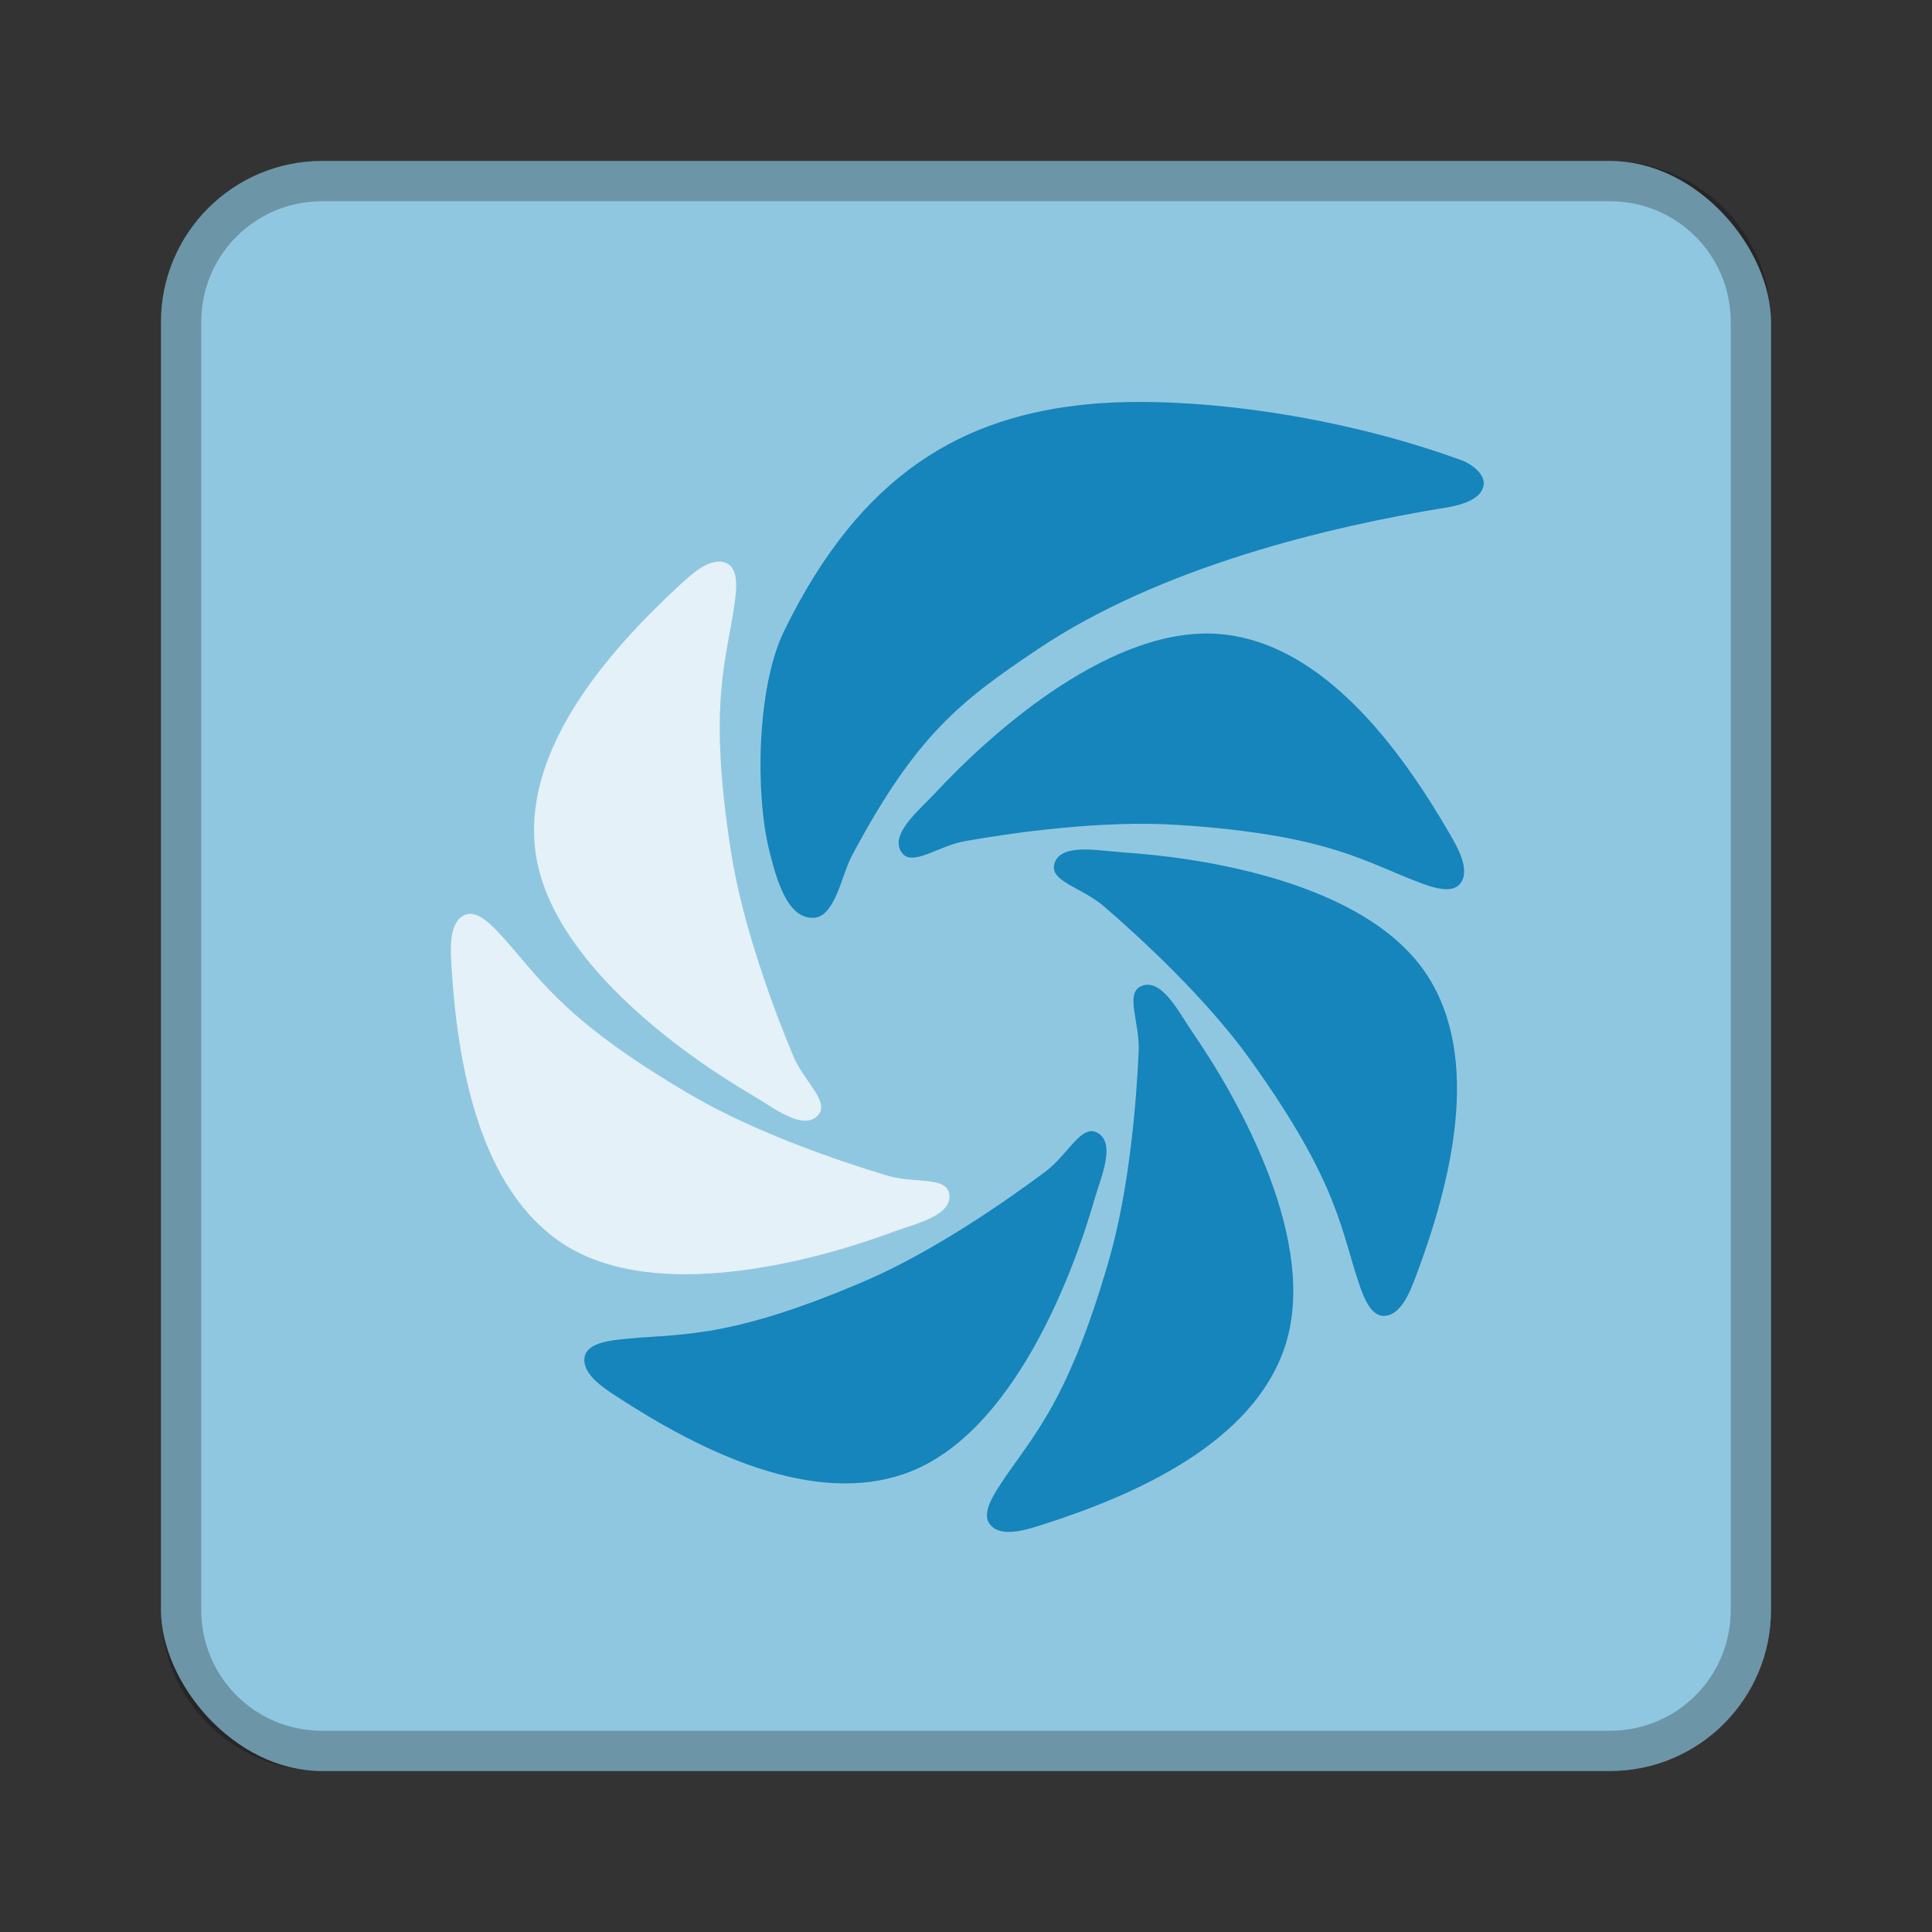 <?xml version="1.0" encoding="UTF-8" standalone="no"?>
<!-- Created with Inkscape (http://www.inkscape.org/) -->

<svg
   xmlns:dc="http://purl.org/dc/elements/1.1/"
   xmlns:cc="http://creativecommons.org/ns#"
   xmlns:rdf="http://www.w3.org/1999/02/22-rdf-syntax-ns#"
   xmlns:svg="http://www.w3.org/2000/svg"
   xmlns="http://www.w3.org/2000/svg"
   xmlns:sodipodi="http://sodipodi.sourceforge.net/DTD/sodipodi-0.dtd"
   xmlns:inkscape="http://www.inkscape.org/namespaces/inkscape"
   width="48px"
   height="48px"
   viewBox="0 0 48 48"
   version="1.1"
   id="SVGRoot"
   inkscape:version="0.92.4 (5da689c313, 2019-01-14)"
   sodipodi:docname="shutter.svg">
  <rect x="0" y="0" width="48" height="48" fill="#333333" stroke="none"/>
  <defs
     id="defs815" />
  <sodipodi:namedview
     id="base"
     pagecolor="#ffffff"
     bordercolor="#666666"
     borderopacity="1.0"
     inkscape:pageopacity="0.0"
     inkscape:pageshadow="2"
     inkscape:zoom="16.342421"
     inkscape:cx="17.82262"
     inkscape:cy="23.091826"
     inkscape:document-units="px"
     inkscape:current-layer="layer1"
     showgrid="false"
     inkscape:window-width="1920"
     inkscape:window-height="1017"
     inkscape:window-x="-8"
     inkscape:window-y="-8"
     inkscape:window-maximized="1"
     inkscape:grid-bbox="true"
     inkscape:snap-global="false">
    <inkscape:grid
       type="xygrid"
       id="grid1371" />
  </sodipodi:namedview>
  <g
     inkscape:label="Layer 1"
     inkscape:groupmode="layer"
     id="layer1">
    <rect
       style="opacity:1;vector-effect:none;fill:#90c7e0;fill-opacity:1;fill-rule:evenodd;stroke:none;stroke-width:4;stroke-linecap:round;stroke-linejoin:round;stroke-miterlimit:4;stroke-dasharray:none;stroke-dashoffset:0;stroke-opacity:1;paint-order:stroke fill markers"
       id="rect1373"
       width="40"
       height="40"
       x="4"
       y="4"
       ry="4" />
    <path
       style="opacity:0.25;vector-effect:none;fill:#000000;fill-opacity:1;fill-rule:evenodd;stroke:none;stroke-width:4;stroke-linecap:round;stroke-linejoin:round;stroke-miterlimit:4;stroke-dasharray:none;stroke-dashoffset:0;stroke-opacity:1;paint-order:stroke fill markers"
       d="M 8 4 C 5.784 4 4 5.784 4 8 L 4 40 C 4 42.216 5.784 44 8 44 L 40 44 C 42.216 44 44 42.216 44 40 L 44 8 C 44 5.784 42.216 4 40 4 L 8 4 z M 8 5 L 40 5 C 41.662 5 43 6.338 43 8 L 43 40 C 43 41.662 41.662 43 40 43 L 8 43 C 6.338 43 5 41.662 5 40 L 5 8 C 5 6.338 6.338 5 8 5 z "
       id="rect826" />
    <path
       style="fill:#1585bc;stroke:none;stroke-width:1px;stroke-linecap:butt;stroke-linejoin:miter;stroke-opacity:1;fill-opacity:1"
       d="m 20.209,22.803 c -0.671,0.028 -0.938,-1.036 -1.1,-1.687 -0.343,-1.379 -0.313,-4.027 0.367,-5.428 1.918,-3.949 4.479,-5.357 7.592,-5.648 2.278,-0.213 5.956,0.197 9.242,1.394 0.26,0.095 0.593,0.35 0.55,0.624 -0.055,0.352 -0.565,0.493 -0.917,0.55 -2.961,0.482 -7.112,1.478 -10.159,3.521 -1.943,1.303 -3.031,2.149 -4.621,5.135 -0.255,0.478 -0.413,1.518 -0.954,1.54 z"
       id="path828"
       inkscape:connector-curvature="0"
       sodipodi:nodetypes="ssssssssss" />
    <path
       style="fill:#1585bc;stroke:none;stroke-width:1px;stroke-linecap:butt;stroke-linejoin:miter;stroke-opacity:1;fill-opacity:1"
       d="m 23.216,19.722 c -0.379,0.409 -1.143,1.022 -0.807,1.467 0.264,0.35 0.89,-0.172 1.577,-0.293 1.211,-0.214 3.397,-0.52 5.245,-0.403 3.853,0.244 4.737,0.964 6.125,1.467 0.287,0.104 0.724,0.237 0.917,0 0.268,-0.329 -0.044,-0.88 -0.257,-1.247 -1.251,-2.158 -3.132,-4.678 -5.612,-4.951 -2.719,-0.299 -5.768,2.429 -7.189,3.961 z"
       id="path830"
       inkscape:connector-curvature="0"
       sodipodi:nodetypes="sssssssss" />
    <path
       style="fill:#1585bc;stroke:none;stroke-width:1px;stroke-linecap:butt;stroke-linejoin:miter;stroke-opacity:1;fill-opacity:1"
       d="m 27.838,21.171 c -0.557,-0.034 -1.514,-0.238 -1.646,0.305 -0.104,0.426 0.697,0.58 1.226,1.035 0.933,0.802 2.554,2.3 3.634,3.803 2.252,3.136 2.254,4.276 2.744,5.669 0.101,0.288 0.275,0.71 0.581,0.71 0.424,-8.62e-4 0.653,-0.591 0.802,-0.988 0.877,-2.335 1.637,-5.387 0.277,-7.478 -1.491,-2.294 -5.533,-2.925 -7.618,-3.054 z"
       id="path830-6"
       inkscape:connector-curvature="0"
       sodipodi:nodetypes="sssssssss" />
    <path
       style="fill:#1585bc;stroke:none;stroke-width:1px;stroke-linecap:butt;stroke-linejoin:miter;stroke-opacity:1;fill-opacity:1"
       d="m 29.603,25.609 c -0.317,-0.459 -0.75,-1.337 -1.258,-1.105 -0.399,0.182 -0.025,0.906 -0.055,1.603 -0.053,1.229 -0.227,3.43 -0.741,5.208 -1.072,3.709 -1.966,4.416 -2.758,5.662 -0.164,0.258 -0.388,0.655 -0.198,0.895 0.263,0.333 0.869,0.148 1.273,0.019 2.378,-0.755 5.245,-2.045 6.048,-4.407 0.881,-2.59 -1.123,-6.157 -2.312,-7.875 z"
       id="path830-1"
       inkscape:connector-curvature="0"
       sodipodi:nodetypes="sssssssss" />
    <path
       style="fill:#1585bc;stroke:none;stroke-width:1px;stroke-linecap:butt;stroke-linejoin:miter;stroke-opacity:1;fill-opacity:1"
       d="m 27.189,29.808 c 0.154,-0.536 0.56,-1.427 0.059,-1.673 -0.394,-0.194 -0.717,0.555 -1.275,0.973 -0.985,0.737 -2.798,1.996 -4.499,2.725 -3.549,1.52 -4.663,1.275 -6.128,1.452 -0.303,0.037 -0.753,0.115 -0.818,0.413 -0.091,0.415 0.436,0.766 0.791,0.997 2.09,1.362 4.905,2.763 7.241,1.889 2.562,-0.959 4.053,-4.769 4.63,-6.777 z"
       id="path830-6-3"
       inkscape:connector-curvature="0"
       sodipodi:nodetypes="sssssssss" />
    <path
       style="fill:#e4f1f8;stroke:none;stroke-width:1px;stroke-linecap:butt;stroke-linejoin:miter;stroke-opacity:1"
       d="m 22.202,30.602 c 0.523,-0.195 1.48,-0.399 1.38,-0.948 -0.079,-0.432 -0.872,-0.246 -1.541,-0.447 -1.178,-0.354 -3.269,-1.063 -4.866,-1.998 -3.332,-1.95 -3.798,-2.991 -4.811,-4.064 -0.21,-0.222 -0.54,-0.537 -0.819,-0.412 -0.387,0.173 -0.356,0.806 -0.331,1.229 0.147,2.49 0.694,5.587 2.786,6.946 2.294,1.49 6.245,0.424 8.202,-0.306 z"
       id="path830-8"
       inkscape:connector-curvature="0"
       sodipodi:nodetypes="sssssssss" />
    <path
       style="fill:#e4f1f8;stroke:none;stroke-width:1px;stroke-linecap:butt;stroke-linejoin:miter;stroke-opacity:1"
       d="m 18.724,27.23 c 0.482,0.281 1.246,0.893 1.608,0.468 0.284,-0.334 -0.362,-0.831 -0.63,-1.475 -0.473,-1.136 -1.248,-3.203 -1.536,-5.031 -0.601,-3.814 -0.091,-4.833 0.098,-6.297 0.039,-0.303 0.074,-0.758 -0.2,-0.895 -0.379,-0.19 -0.849,0.234 -1.161,0.522 -1.834,1.691 -3.884,4.076 -3.61,6.555 0.3,2.719 3.627,5.101 5.432,6.153 z"
       id="path830-6-1"
       inkscape:connector-curvature="0"
       sodipodi:nodetypes="sssssssss" />
  </g>
</svg>
